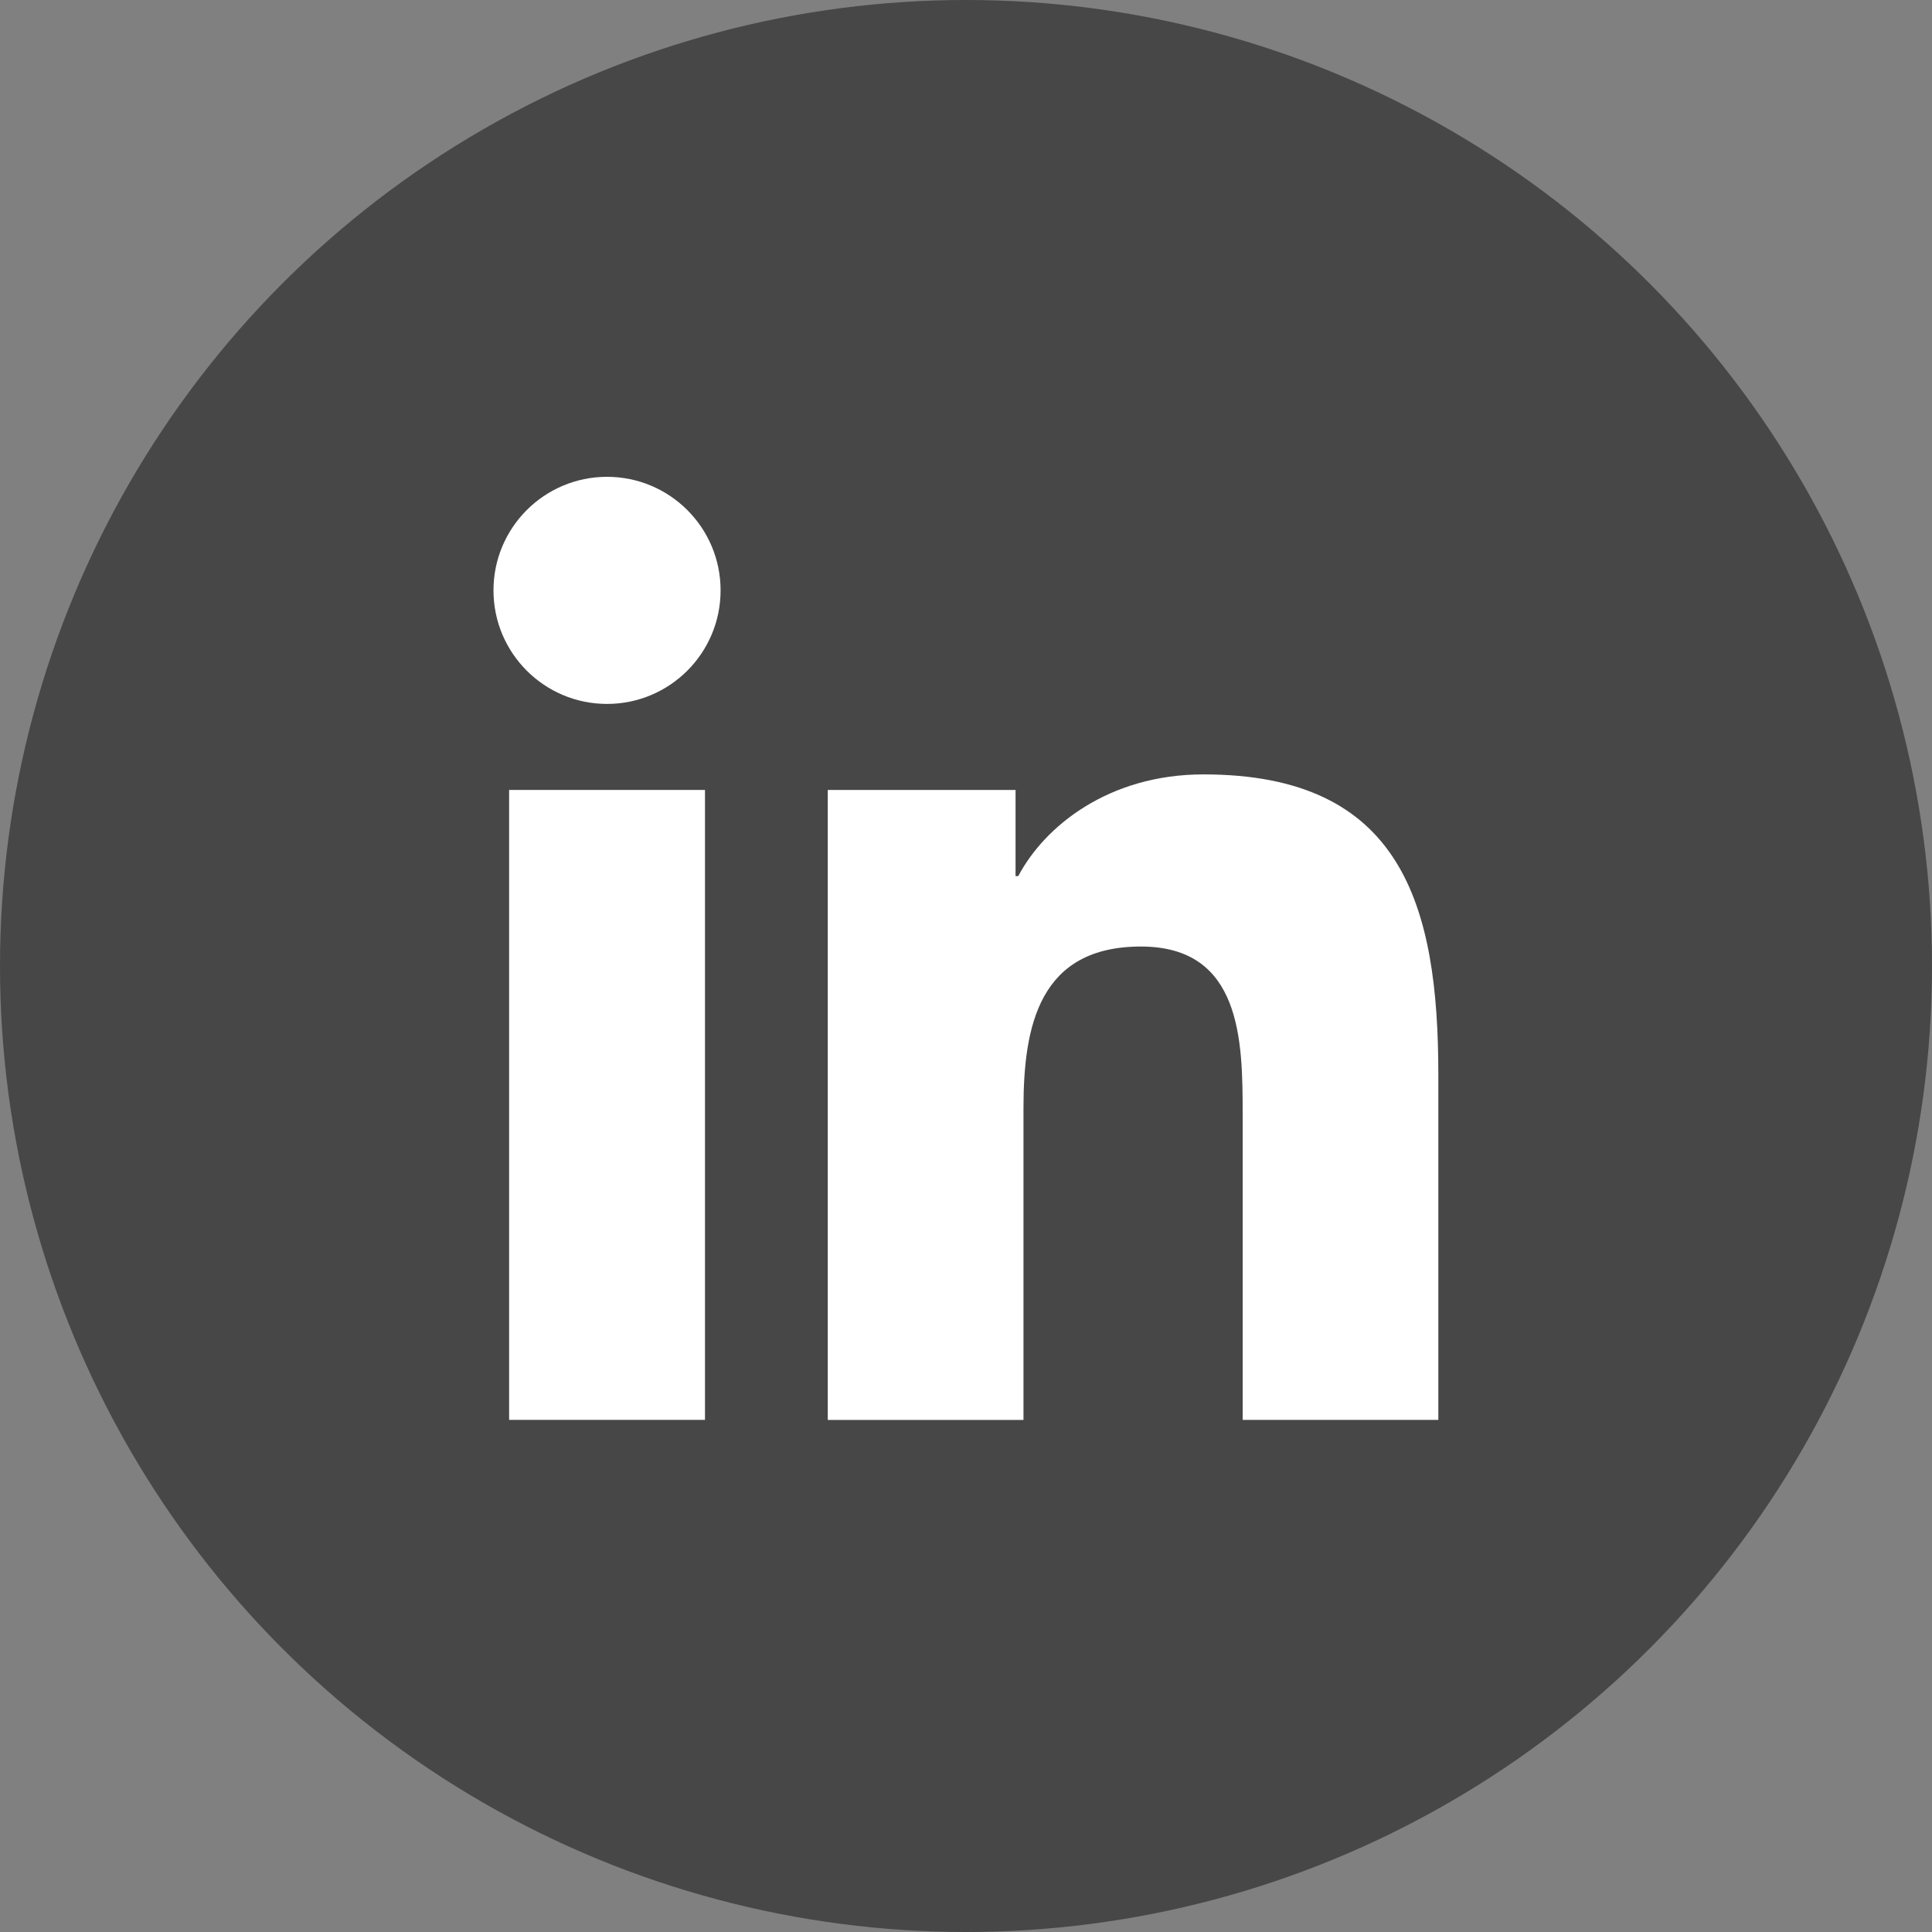 <?xml version="1.0" encoding="utf-8"?>
<!-- Generator: Adobe Illustrator 16.0.3, SVG Export Plug-In . SVG Version: 6.00 Build 0)  -->
<!DOCTYPE svg PUBLIC "-//W3C//DTD SVG 1.1//EN" "http://www.w3.org/Graphics/SVG/1.1/DTD/svg11.dtd">
<svg version="1.1" id="Layer_1" xmlns="http://www.w3.org/2000/svg" xmlns:xlink="http://www.w3.org/1999/xlink" x="0px" y="0px"
	 width="40px" height="40px" viewBox="0 0 40 40" enable-background="new 0 0 40 40" xml:space="preserve">
<rect x="0" y="0" width="40" height="40" fill="#808080" stroke="none"/>
<circle fill="#474747" cx="20" cy="20" r="20"/>
<g>
	<rect x="10.541" y="16.355" fill="#FFFFFF" width="4.055" height="13.042"/>
	<circle fill="#FFFFFF" cx="12.568" cy="12.223" r="2.351"/>
	<path fill="#FFFFFF" d="M29.779,29.397h-4.051v-6.342c0-1.513-0.027-3.458-2.106-3.458c-2.11,0-2.432,1.649-2.432,3.35v6.451
		h-4.052V16.355h3.888v1.784h0.056c0.541-1.026,1.863-2.106,3.836-2.106c4.104,0,4.861,2.7,4.861,6.212V29.397z"/>
</g>
</svg>
